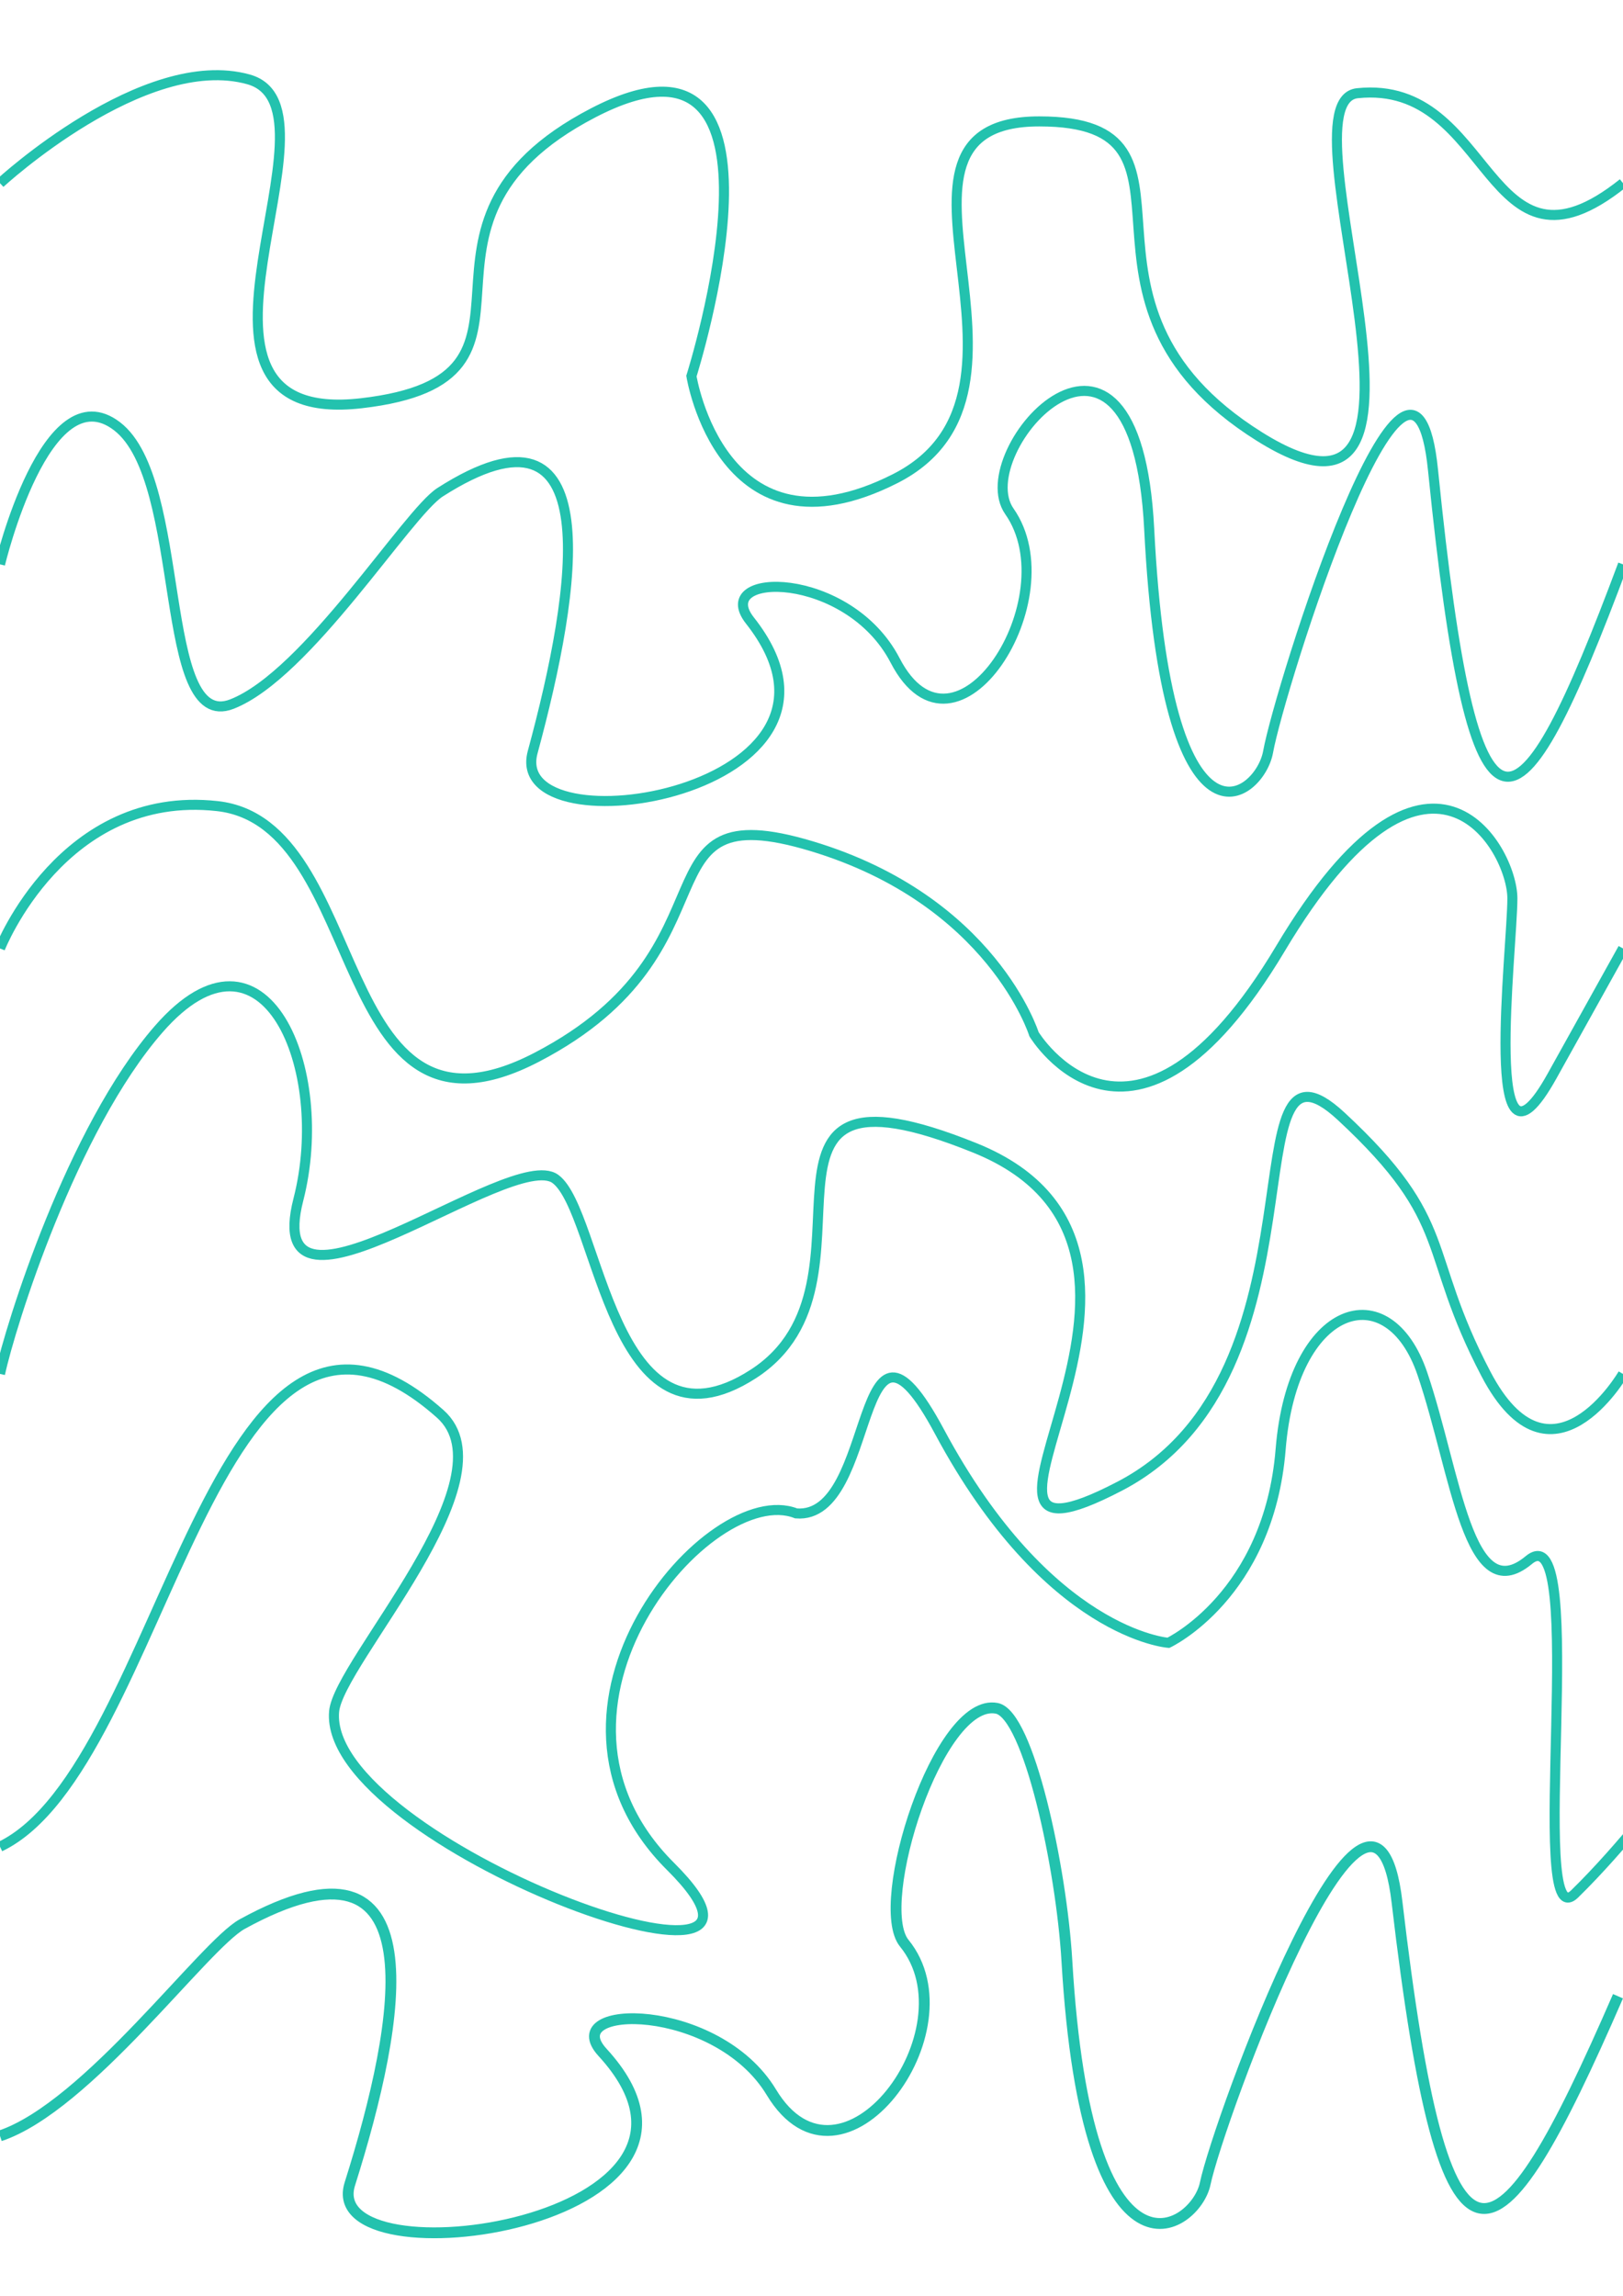 <?xml version="1.0" encoding="UTF-8" standalone="no"?>
<!-- Created with Inkscape (http://www.inkscape.org/) -->

<svg
   width="210mm"
   height="297mm"
   viewBox="0 0 210 297"
   version="1.1"
   id="svg1"
   inkscape:version="1.3 (0e150ed6c4, 2023-07-21)"
   sodipodi:docname="curvy.svg"
   xmlns:inkscape="http://www.inkscape.org/namespaces/inkscape"
   xmlns:sodipodi="http://sodipodi.sourceforge.net/DTD/sodipodi-0.dtd"
   xmlns="http://www.w3.org/2000/svg"
   xmlns:svg="http://www.w3.org/2000/svg">
  <sodipodi:namedview
     id="namedview1"
     pagecolor="#ffffff"
     bordercolor="#000000"
     borderopacity="0.25"
     inkscape:showpageshadow="2"
     inkscape:pageopacity="0.0"
     inkscape:pagecheckerboard="0"
     inkscape:deskcolor="#d1d1d1"
     inkscape:document-units="mm"
     showguides="true"
     inkscape:zoom="0.97890839"
     inkscape:cx="534.77936"
     inkscape:cy="457.14186"
     inkscape:window-width="1920"
     inkscape:window-height="991"
     inkscape:window-x="-9"
     inkscape:window-y="-9"
     inkscape:window-maximized="1"
     inkscape:current-layer="layer1">
    <sodipodi:guide
       position="84.857,273.301"
       orientation="0,-1"
       id="guide1"
       inkscape:locked="false" />
    <sodipodi:guide
       position="93.266,223.992"
       orientation="0,-1"
       id="guide2"
       inkscape:locked="false" />
    <sodipodi:guide
       position="132.255,174.301"
       orientation="0,-1"
       id="guide3"
       inkscape:locked="false" />
    <sodipodi:guide
       position="157.1,119.259"
       orientation="0,-1"
       id="guide4"
       inkscape:locked="false" />
    <sodipodi:guide
       position="102.44,8.409"
       orientation="0,-1"
       id="guide6"
       inkscape:locked="false" />
    <sodipodi:guide
       position="56.954,250.749"
       orientation="1,0"
       id="guide7"
       inkscape:locked="false" />
    <sodipodi:guide
       position="115.819,235.077"
       orientation="1,0"
       id="guide8"
       inkscape:locked="false" />
    <sodipodi:guide
       position="172.772,223.992"
       orientation="1,0"
       id="guide9"
       inkscape:locked="false" />
  </sodipodi:namedview>
  <defs
     id="defs1" />
  <g
     inkscape:label="Layer 1"
     inkscape:groupmode="layer"
     id="layer1">
    <path
       style="fill:#e0e0e0;fill-opacity:0;stroke:#23c2ae;stroke-width:1.3;paint-order:fill markers stroke"
       d="m 0,23.699 c 0,0 18.65,-17.212 32.164,-13.428 C 45.678,14.055 18.65,55.408 46.759,52.165 74.869,48.921 48.651,29.191 76.761,14.595 104.87,0 89.464,48.651 89.464,48.651 c 0,0 3.921,24.624 26.355,13.272 22.434,-11.352 -5.676,-46.219 18.65,-46.219 24.326,0 0.414,23.217 28.513,40.785 28.099,17.568 2.174,-43.332 12.652,-44.43 C 193.384,10.198 192.067,38.018 210,23.699"
       id="path9"
       sodipodi:nodetypes="cssscssssc" />
    <path
       style="fill:#e0e0e0;fill-opacity:0;stroke:#23c2ae;stroke-width:1.3;paint-order:fill markers stroke"
       d="m 210,23.699 v 0"
       id="path10" />
    <path
       style="fill:#e0e0e0;fill-opacity:0;stroke:#23c2ae;stroke-width:1.3;paint-order:fill markers stroke"
       d="m 0,73.008 c 0,0 5.946,-24.897 15.136,-17.87 9.19,7.027 5.135,39.732 14.866,35.948 9.73,-3.784 22.688,-24.693 26.952,-27.415 21.813,-13.926 17.711,12.47 11.969,33.631 -3.536,13.033 45.666,5.229 28.11,-17.028 -5.069,-6.426 12.699,-6.561 18.787,5.166 7.826,15.076 22.627,-8.095 14.78,-19.295 -5.437,-7.76 16.355,-32.005 18.093,2.284 2.247,44.352 14.341,34.682 15.385,28.84 1.444,-8.082 18.672,-62.899 21.339,-36.456 5.324,52.805 10.937,48.728 24.585,12.194"
       id="path11"
       sodipodi:nodetypes="cssssssssssc" />
    <path
       style="fill:#e0e0e0;fill-opacity:0;stroke:#23c2ae;stroke-width:1.402;paint-order:fill markers stroke"
       d="M -0.002,276.314 C 11.315,272.532 26.386,251.631 31.345,248.909 c 25.371,-13.921 20.599,12.466 13.921,33.62 -4.113,13.028 53.113,5.227 32.694,-17.022 -5.895,-6.424 14.77,-6.558 21.85,5.165 9.102,15.071 26.318,-8.092 17.191,-19.288 -4.091,-5.018 4.442,-31.875 11.969,-30.386 4.109,0.813 8.361,20.564 9.074,32.668 2.613,44.336 16.68,34.67 17.894,28.83 1.68,-8.079 21.717,-62.877 24.819,-36.443 6.193,52.786 12.721,48.711 28.595,12.19"
       id="path11-1"
       sodipodi:nodetypes="csssssssssc" />
    <path
       style="fill:#e0e0e0;fill-opacity:0;stroke:#23c2ae;stroke-width:1.3;paint-order:fill markers stroke"
       d="m 0,122.699 c 0,0 8.109,-20.63 28.11,-18.418 20.001,2.212 14.325,46.548 41.353,32.483 27.028,-14.065 12.169,-34.326 35.545,-27.299 23.377,7.027 28.782,24.326 28.782,24.326 0,0 12.703,21.062 31.894,-11.092 19.19,-32.154 30.002,-12.953 30.002,-6.477 0,6.477 -4.044,39.472 5.135,22.974 C 210,122.699 210,122.699 210,122.699"
       id="path12" />
    <path
       style="fill:#e0e0e0;fill-opacity:0;stroke:#23c2ae;stroke-width:1.3;paint-order:fill markers stroke"
       d="m 0,177.741 c 1.332,-6.197 9.284,-31.712 20.541,-44.612 13.676,-15.673 22.392,5.204 18.065,22.06 -4.942,19.252 27.521,-6.88 33.255,-2.676 5.734,4.205 7.263,37.077 25.61,25.228 18.347,-11.849 -4.969,-42.811 28.668,-29.241 33.637,13.569 -9.174,58.291 18.73,43.766 27.903,-14.525 13.761,-61.687 28.668,-47.853 14.907,13.834 10.32,17.274 18.73,33.328 8.409,16.054 17.734,0 17.734,0"
       id="path13"
       sodipodi:nodetypes="cssssssssc" />
    <path
       style="fill:#e0e0e0;fill-opacity:0;stroke:#23c2ae;stroke-width:1.3;paint-order:fill markers stroke"
       d="m 0,238.9 c 21.524,-10.294 27.361,-82.288 56.954,-55.998 9.459,8.403 -13.173,32.098 -13.724,38.519 -1.46,17.01 64.764,41.158 43.539,20.04 -20.546,-20.441 5.146,-50.081 16.245,-45.678 10.65,0.887 7.392,-31.393 18.539,-10.588 14.055,26.234 29.624,27.33 29.624,27.33 0,0 12.996,-6.116 14.525,-25.037 1.529,-18.921 13.952,-22.743 18.347,-9.747 4.396,12.996 5.925,30.579 13.761,24.081 7.836,-6.498 -0.342,49.309 5.925,43.193 6.266,-6.116 12.423,-14.334 12.423,-14.334"
       id="path14"
       sodipodi:nodetypes="cssscscssssc" />
  </g>
</svg>

